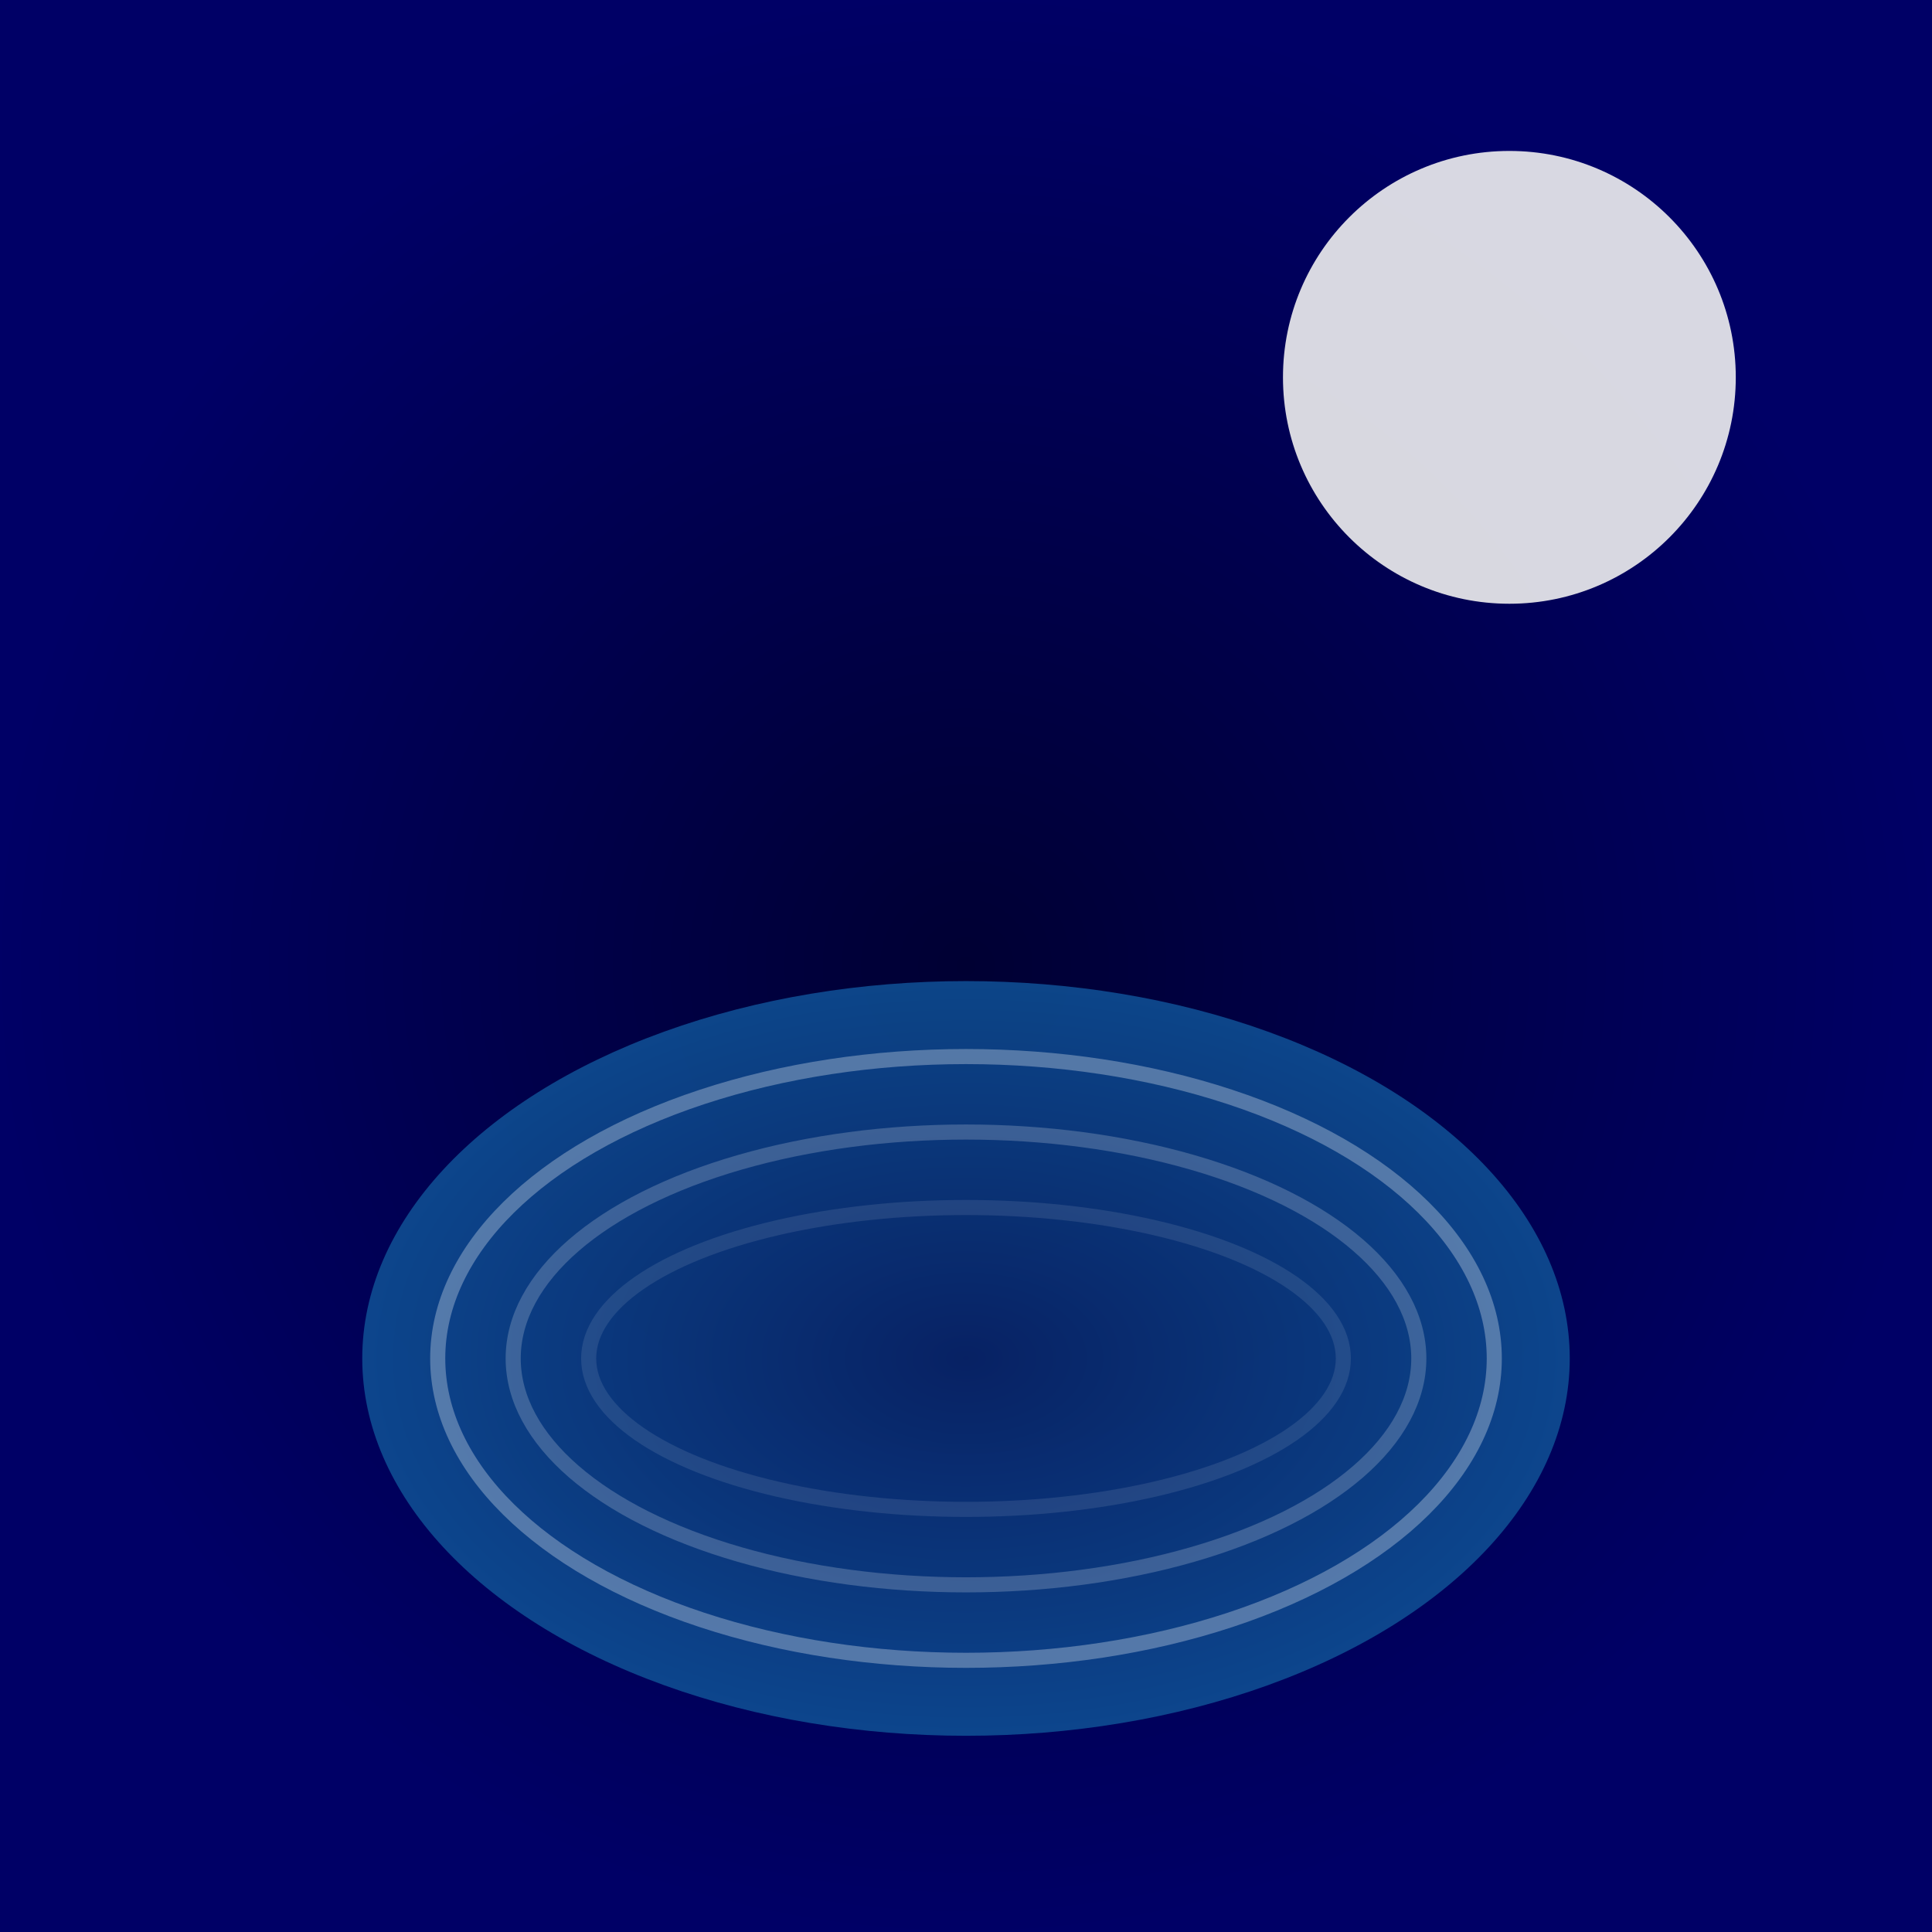 <svg viewBox="0 0 256 256" width="256" height="256"><rect x="0" y="0" width="256" height="256" fill="#808080" stroke="none"/><defs><radialGradient id="skyGradient" cx="0.5" cy="0.5" r="0.5" fx="0.5" fy="0.5"><stop offset="0%" stop-color="#000033"/><stop offset="100%" stop-color="#000066"/></radialGradient></defs><rect width="256" height="256" fill="url(#skyGradient)"/><circle cx="200" cy="50" r="30" fill="#F0F0F0" opacity="0.9"/><defs><radialGradient id="domeGradient" cx="0.5" cy="0.5" r="0.5" fx="0.5" fy="0.5"><stop offset="0%" stop-color="#082567"/><stop offset="100%" stop-color="#0E4D92"/></radialGradient></defs><ellipse cx="128" cy="180" rx="80" ry="50" fill="url(#domeGradient)" opacity="0.9"/><ellipse cx="128" cy="180" rx="70" ry="40" fill="none" stroke="#FFFFFF" stroke-width="2" opacity="0.3"/><ellipse cx="128" cy="180" rx="60" ry="30" fill="none" stroke="#FFFFFF" stroke-width="2" opacity="0.2"/><ellipse cx="128" cy="180" rx="50" ry="20" fill="none" stroke="#FFFFFF" stroke-width="2" opacity="0.1"/></svg>